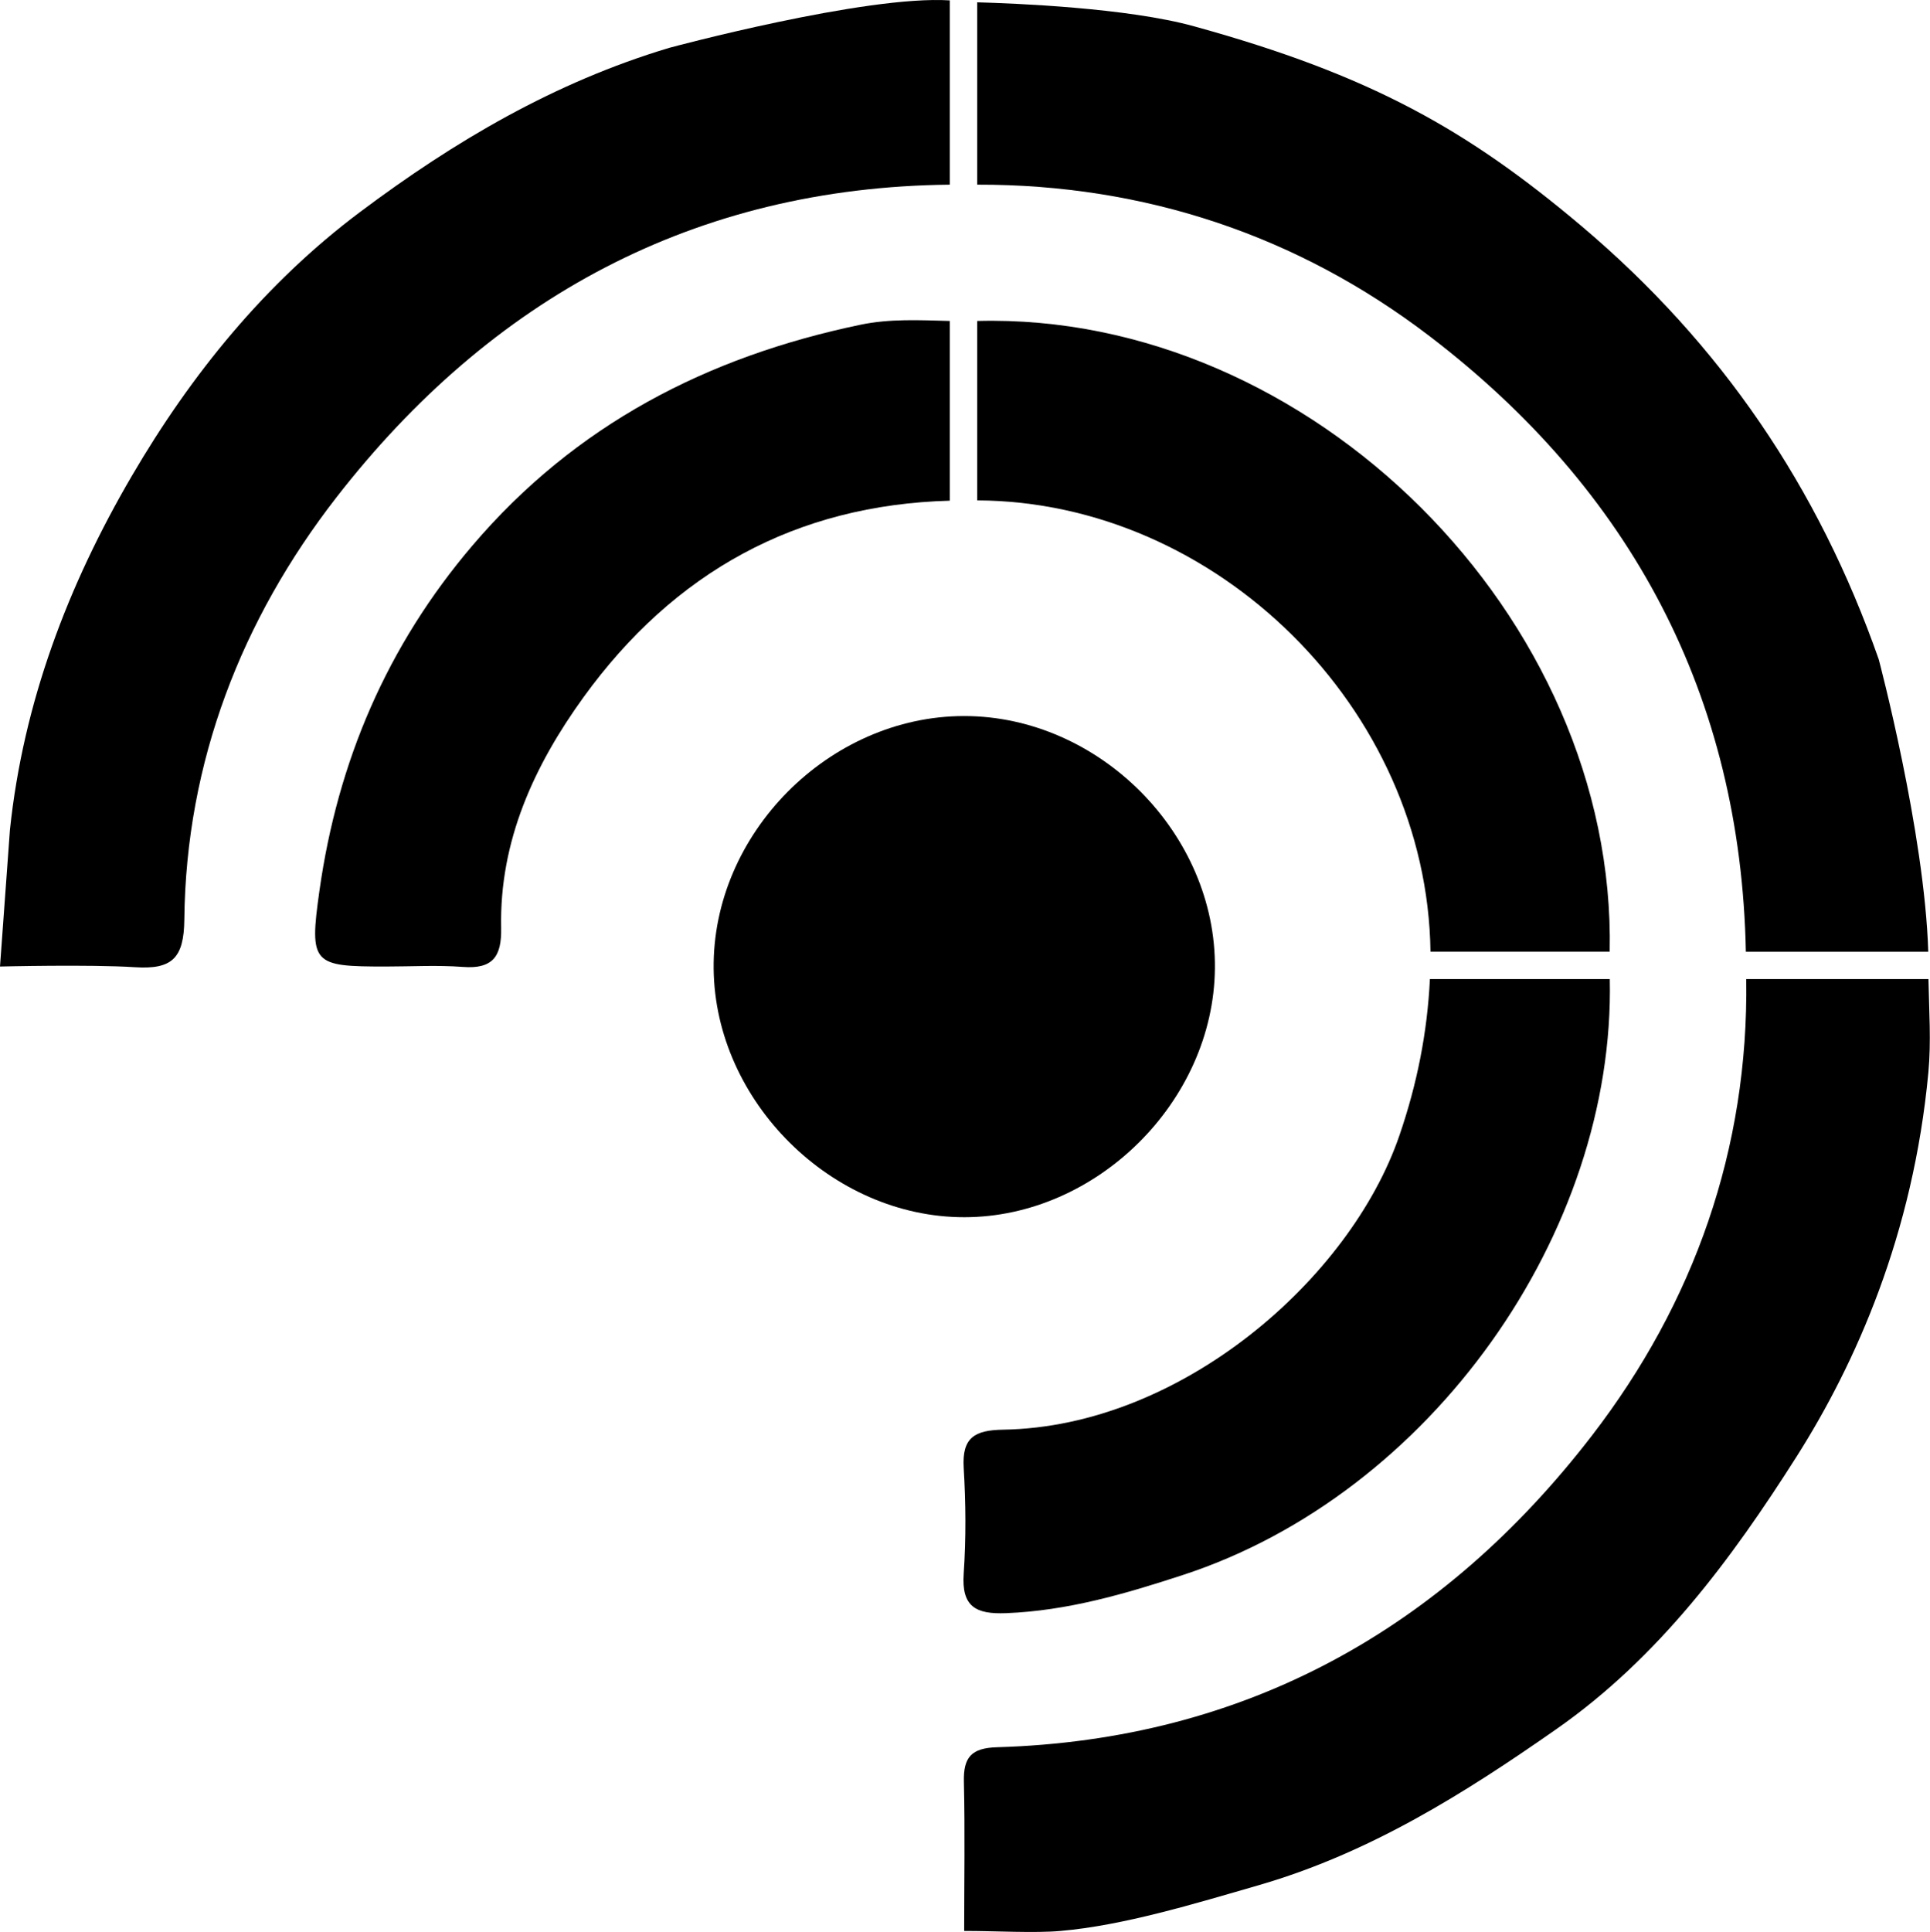 <?xml version="1.0" encoding="UTF-8"?><svg id="Capa_2" xmlns="http://www.w3.org/2000/svg" viewBox="0 0 199.99 200.15"><g id="Capa_1-2"><path d="M99.93,126.1c-13.72,.01-25.83-11.98-25.98-25.73-.16-13.97,11.94-26.18,25.95-26.19,14,0,26.14,12.21,25.99,26.16-.14,13.75-12.24,25.75-25.96,25.76Z"/><path d="M180.95,101.43c.25,17.6-5.42,33.56-15.98,47.28-15.4,20-35.89,31.55-61.67,32.3-2.64,.08-3.48,1.04-3.42,3.56,.12,5.16,.03,10.32,.03,15.47,3.33,0,7.27,.24,9.99,0,6.51-.57,13.76-2.78,20.57-4.75,11.47-3.33,21.24-9.47,30.81-16.16,10.57-7.39,18.11-17.55,24.9-28.25,6.13-9.66,12.07-23,13.64-39.76,.3-3.22,.07-6.46,.01-9.69h-18.9Z"/><path d="M0,100.13s9.33-.23,13.97,.07c3.85,.25,5.09-.91,5.13-4.95,.17-16.33,5.95-31.09,15.75-43.71,16.02-20.62,37.12-32.14,63.57-32.41V.04c-8.76-.56-29.05,4.91-29.05,4.91-11.92,3.57-22.29,9.69-32.07,17.02-9.84,7.38-17.5,16.83-23.65,27.35C7.04,60.63,2.41,72.79,1.03,85.97"/><path d="M148.17,101.43c-.27,5.52-1.32,10.84-3.16,16.2-5.08,14.84-22.62,30.19-41.07,30.48-2.92,.05-4.27,.8-4.08,3.95,.22,3.64,.25,7.32,0,10.96-.24,3.45,1.27,4.22,4.39,4.1,6.36-.25,12.28-1.98,18.31-3.95,25.7-8.39,44.81-35.46,44.25-61.74h-18.64Z"/><path d="M98.42,33.25c-3.11-.08-6.22-.25-9.3,.4-15.84,3.31-29.49,10.34-40.16,22.86-8.87,10.41-13.97,22.39-15.86,35.77-1.08,7.64-.69,7.85,6.88,7.85,2.66,0,5.33-.16,7.97,.04,3.11,.24,4.04-1.06,3.98-4.04-.19-9.01,3.43-16.83,8.53-23.89,9.39-12.98,22.05-19.94,37.96-20.37v-18.63Z"/><path d="M166.8,98.59c.71-34.66-31.04-66.26-65.54-65.34v18.59c24.72,.09,46.62,21.5,46.97,46.75h18.58Z"/><path d="M101.26,19.13c17.35-.04,33.21,5.27,46.84,15.67,20.92,15.96,32.28,37.28,32.81,63.8h18.9c-.38-12.41-5.13-30.29-5.13-30.29-6.24-17.81-16.35-32.68-30.79-44.88-11.87-10.02-21.92-15.67-40.14-20.7C116.84,.81,105.18,.35,101.26,.24V19.13Z"/></g></svg>